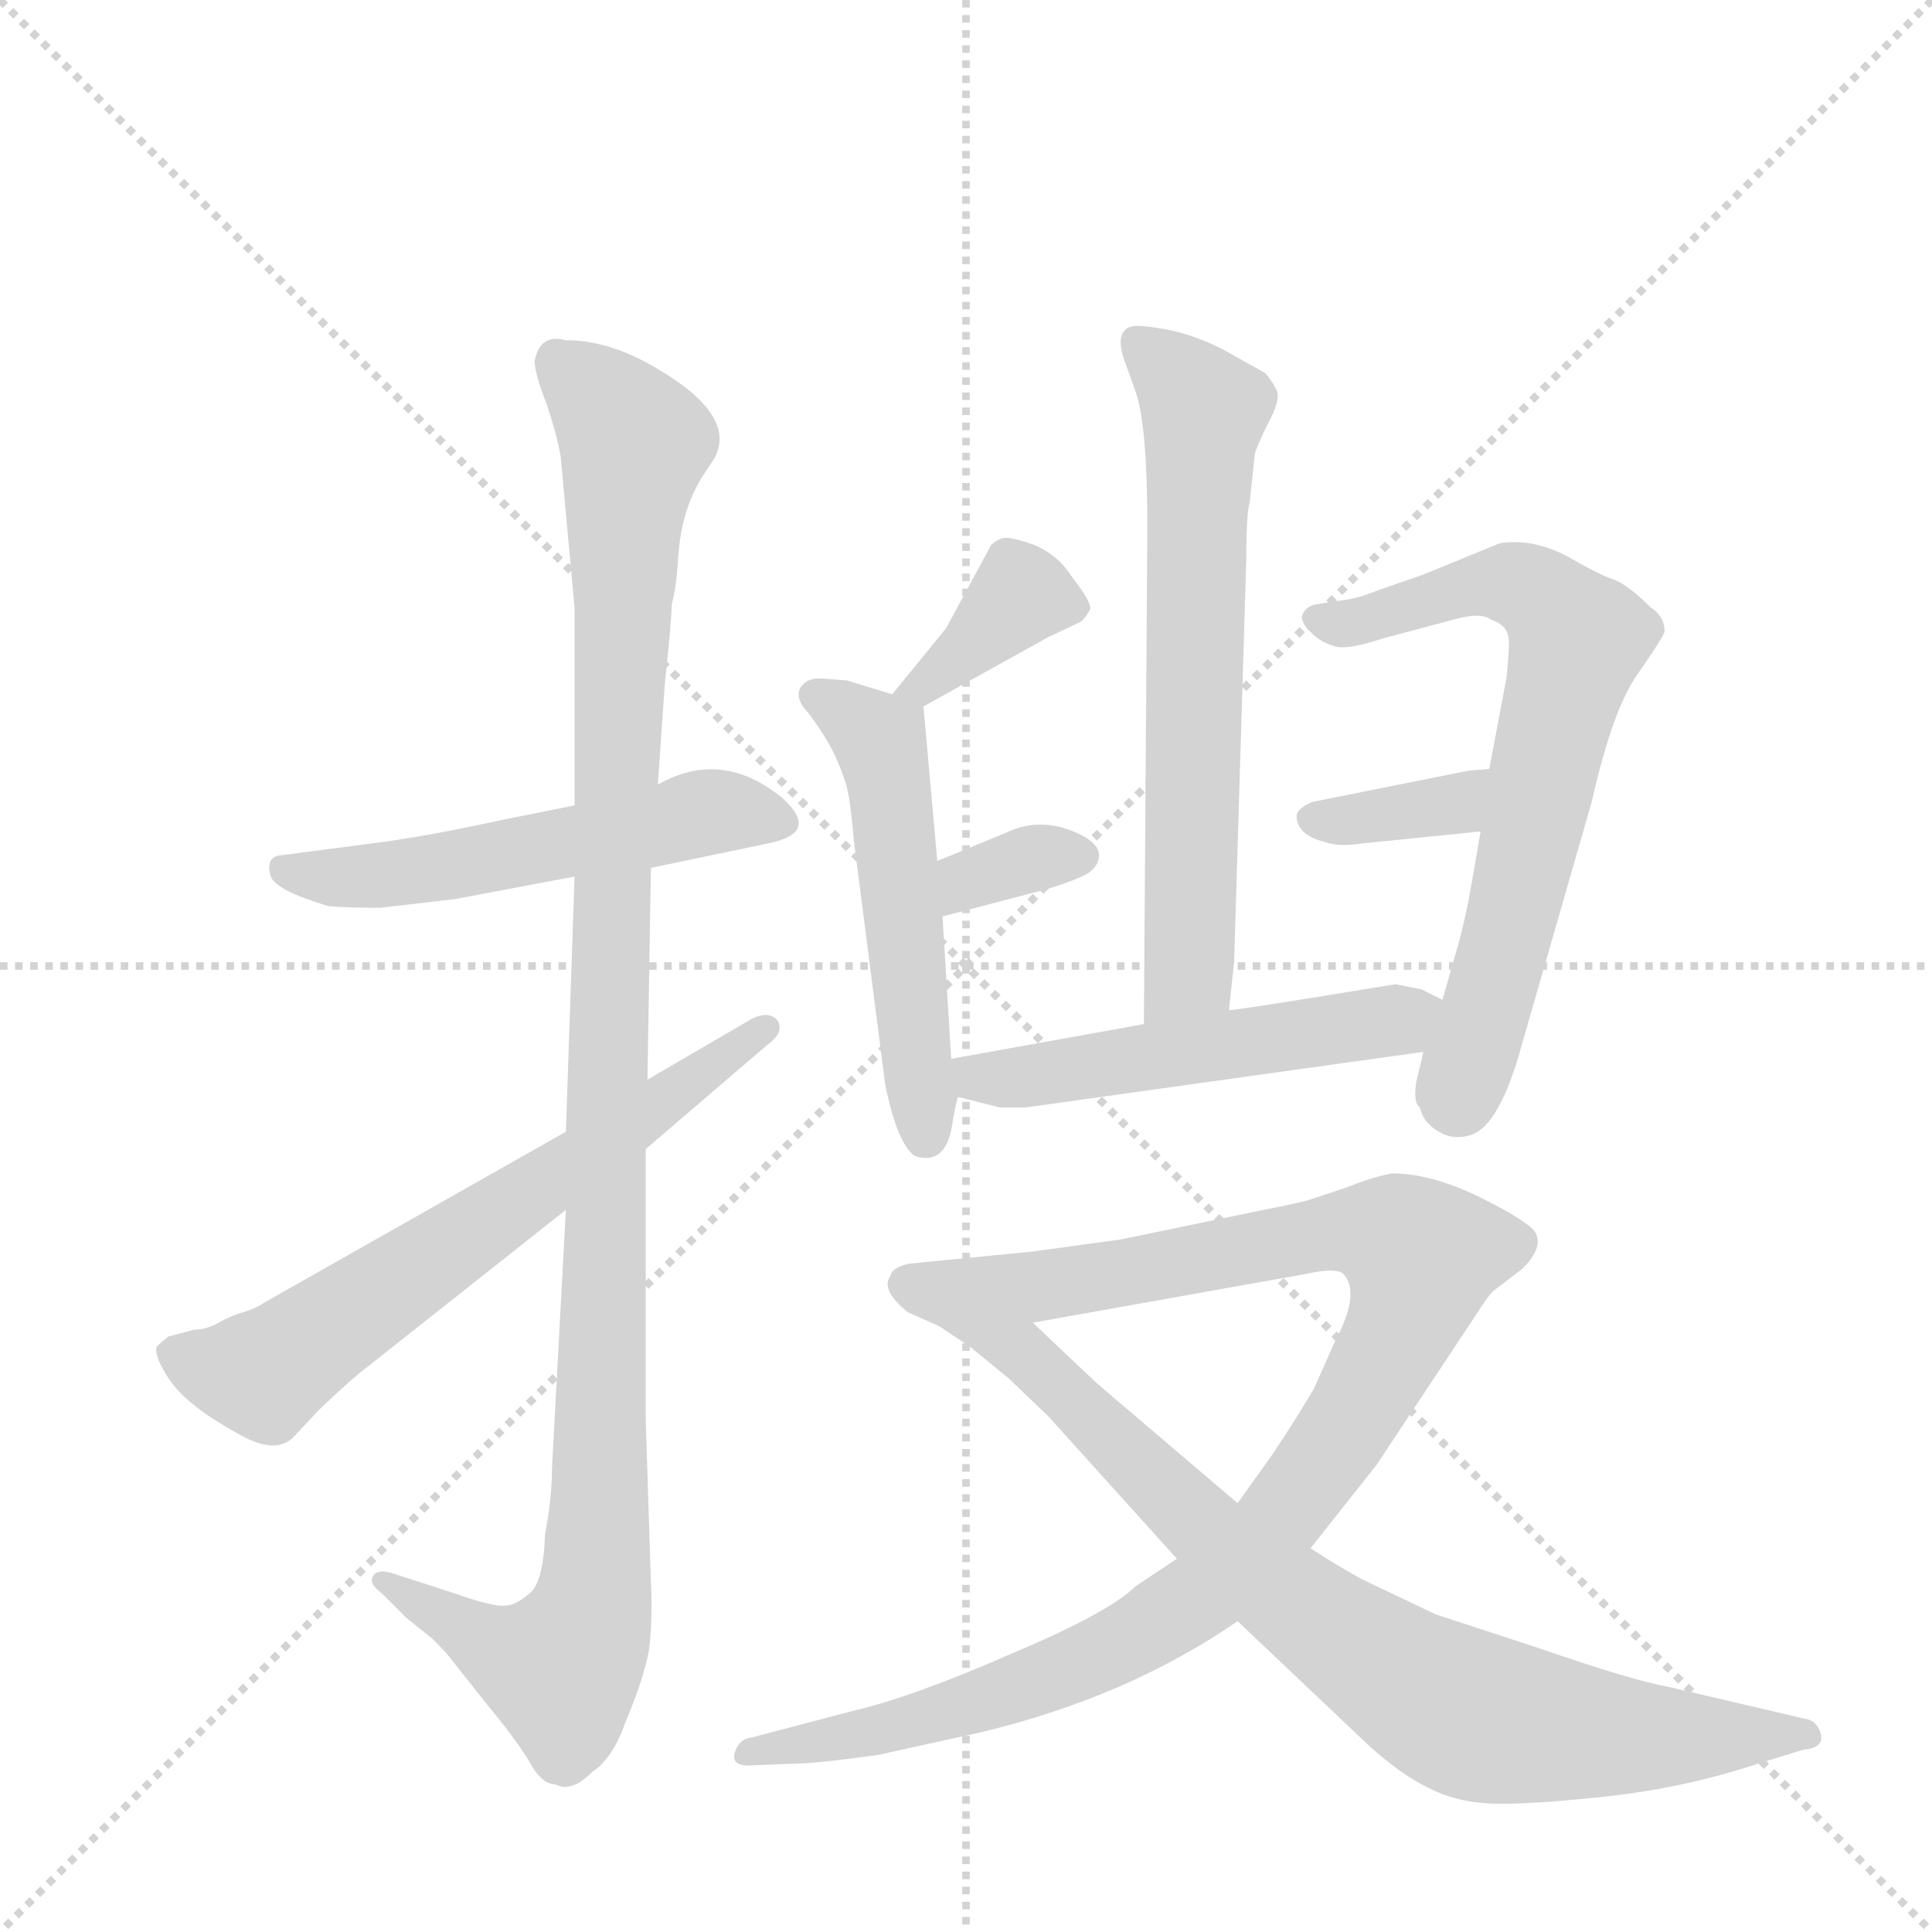 <svg version="1.1" viewBox="0 0 1024 1024" xmlns="http://www.w3.org/2000/svg">
  <g stroke="lightgray" stroke-dasharray="1,1" stroke-width="1" transform="scale(4, 4)">
    <line x1="0" y1="0" x2="256" y2="256"></line>
    <line x1="256" y1="0" x2="0" y2="256"></line>
    <line x1="128" y1="0" x2="128" y2="256"></line>
    <line x1="0" y1="128" x2="256" y2="128"></line>
  </g>
  <g transform="scale(0.92, -0.92) translate(60, -900)">
    <style type="text/css">
      
        @keyframes keyframes0 {
          from {
            stroke: blue;
            stroke-dashoffset: 542;
            stroke-width: 128;
          }
          64% {
            animation-timing-function: step-end;
            stroke: blue;
            stroke-dashoffset: 0;
            stroke-width: 128;
          }
          to {
            stroke: black;
            stroke-width: 1024;
          }
        }
        #make-me-a-hanzi-animation-0 {
          animation: keyframes0 0.691s both;
          animation-delay: 0s;
          animation-timing-function: linear;
        }
      
        @keyframes keyframes1 {
          from {
            stroke: blue;
            stroke-dashoffset: 1146;
            stroke-width: 128;
          }
          79% {
            animation-timing-function: step-end;
            stroke: blue;
            stroke-dashoffset: 0;
            stroke-width: 128;
          }
          to {
            stroke: black;
            stroke-width: 1024;
          }
        }
        #make-me-a-hanzi-animation-1 {
          animation: keyframes1 1.183s both;
          animation-delay: 0.691s;
          animation-timing-function: linear;
        }
      
        @keyframes keyframes2 {
          from {
            stroke: blue;
            stroke-dashoffset: 659;
            stroke-width: 128;
          }
          68% {
            animation-timing-function: step-end;
            stroke: blue;
            stroke-dashoffset: 0;
            stroke-width: 128;
          }
          to {
            stroke: black;
            stroke-width: 1024;
          }
        }
        #make-me-a-hanzi-animation-2 {
          animation: keyframes2 0.786s both;
          animation-delay: 1.874s;
          animation-timing-function: linear;
        }
      
        @keyframes keyframes3 {
          from {
            stroke: blue;
            stroke-dashoffset: 376;
            stroke-width: 128;
          }
          55% {
            animation-timing-function: step-end;
            stroke: blue;
            stroke-dashoffset: 0;
            stroke-width: 128;
          }
          to {
            stroke: black;
            stroke-width: 1024;
          }
        }
        #make-me-a-hanzi-animation-3 {
          animation: keyframes3 0.556s both;
          animation-delay: 2.66s;
          animation-timing-function: linear;
        }
      
        @keyframes keyframes4 {
          from {
            stroke: blue;
            stroke-dashoffset: 530;
            stroke-width: 128;
          }
          63% {
            animation-timing-function: step-end;
            stroke: blue;
            stroke-dashoffset: 0;
            stroke-width: 128;
          }
          to {
            stroke: black;
            stroke-width: 1024;
          }
        }
        #make-me-a-hanzi-animation-4 {
          animation: keyframes4 0.681s both;
          animation-delay: 3.216s;
          animation-timing-function: linear;
        }
      
        @keyframes keyframes5 {
          from {
            stroke: blue;
            stroke-dashoffset: 340;
            stroke-width: 128;
          }
          53% {
            animation-timing-function: step-end;
            stroke: blue;
            stroke-dashoffset: 0;
            stroke-width: 128;
          }
          to {
            stroke: black;
            stroke-width: 1024;
          }
        }
        #make-me-a-hanzi-animation-5 {
          animation: keyframes5 0.527s both;
          animation-delay: 3.897s;
          animation-timing-function: linear;
        }
      
        @keyframes keyframes6 {
          from {
            stroke: blue;
            stroke-dashoffset: 664;
            stroke-width: 128;
          }
          68% {
            animation-timing-function: step-end;
            stroke: blue;
            stroke-dashoffset: 0;
            stroke-width: 128;
          }
          to {
            stroke: black;
            stroke-width: 1024;
          }
        }
        #make-me-a-hanzi-animation-6 {
          animation: keyframes6 0.79s both;
          animation-delay: 4.424s;
          animation-timing-function: linear;
        }
      
        @keyframes keyframes7 {
          from {
            stroke: blue;
            stroke-dashoffset: 696;
            stroke-width: 128;
          }
          69% {
            animation-timing-function: step-end;
            stroke: blue;
            stroke-dashoffset: 0;
            stroke-width: 128;
          }
          to {
            stroke: black;
            stroke-width: 1024;
          }
        }
        #make-me-a-hanzi-animation-7 {
          animation: keyframes7 0.816s both;
          animation-delay: 5.214s;
          animation-timing-function: linear;
        }
      
        @keyframes keyframes8 {
          from {
            stroke: blue;
            stroke-dashoffset: 358;
            stroke-width: 128;
          }
          54% {
            animation-timing-function: step-end;
            stroke: blue;
            stroke-dashoffset: 0;
            stroke-width: 128;
          }
          to {
            stroke: black;
            stroke-width: 1024;
          }
        }
        #make-me-a-hanzi-animation-8 {
          animation: keyframes8 0.541s both;
          animation-delay: 6.031s;
          animation-timing-function: linear;
        }
      
        @keyframes keyframes9 {
          from {
            stroke: blue;
            stroke-dashoffset: 527;
            stroke-width: 128;
          }
          63% {
            animation-timing-function: step-end;
            stroke: blue;
            stroke-dashoffset: 0;
            stroke-width: 128;
          }
          to {
            stroke: black;
            stroke-width: 1024;
          }
        }
        #make-me-a-hanzi-animation-9 {
          animation: keyframes9 0.679s both;
          animation-delay: 6.572s;
          animation-timing-function: linear;
        }
      
        @keyframes keyframes10 {
          from {
            stroke: blue;
            stroke-dashoffset: 1074;
            stroke-width: 128;
          }
          78% {
            animation-timing-function: step-end;
            stroke: blue;
            stroke-dashoffset: 0;
            stroke-width: 128;
          }
          to {
            stroke: black;
            stroke-width: 1024;
          }
        }
        #make-me-a-hanzi-animation-10 {
          animation: keyframes10 1.124s both;
          animation-delay: 7.251s;
          animation-timing-function: linear;
        }
      
        @keyframes keyframes11 {
          from {
            stroke: blue;
            stroke-dashoffset: 817;
            stroke-width: 128;
          }
          73% {
            animation-timing-function: step-end;
            stroke: blue;
            stroke-dashoffset: 0;
            stroke-width: 128;
          }
          to {
            stroke: black;
            stroke-width: 1024;
          }
        }
        #make-me-a-hanzi-animation-11 {
          animation: keyframes11 0.915s both;
          animation-delay: 8.375s;
          animation-timing-function: linear;
        }
      
    </style>
    
      <path d="M 271 436 L 231 428 Q 190 419 161 415 L 100 407 Q 93 405 96 395 Q 99 387 129 378 Q 140 377 159 377 L 202 382 L 271 395 L 315 400 L 382 414 Q 413 420 391 440 Q 356 469 319 448 L 271 436 Z" fill="lightgray"></path>
    
      <path d="M 263 637 L 271 550 L 271 436 L 271 395 L 266 248 L 266 203 L 258 54 Q 258 37 254 16 Q 253 -12 245 -18 Q 237 -25 231 -25 Q 225 -26 202 -18 L 165 -6 Q 157 -4 155 -8 Q 152 -12 160 -18 L 174 -32 L 189 -44 Q 198 -53 200 -56 L 219 -80 Q 238 -103 245 -115 Q 252 -128 260 -128 Q 269 -133 281 -121 Q 293 -113 300 -93 Q 311 -67 314 -50 Q 316 -33 315 -11 L 312 82 L 312 238 L 313 278 L 315 400 L 319 448 L 323 506 Q 327 543 327 552 Q 329 559 330 570 L 331 582 Q 333 607 345 626 L 351 635 Q 366 660 318 688 Q 291 704 266 704 Q 251 708 248 692 Q 248 685 255 667 Q 261 649 263 637 Z" fill="lightgray"></path>
    
      <path d="M 266 248 L 93 150 Q 87 146 80 144 Q 73 142 66 138 Q 59 134 52 134 L 37 130 L 31 125 Q 28 122 34 111 Q 40 100 50 92 Q 59 84 79 73 Q 99 62 109 72 L 124 88 Q 144 107 151 112 L 266 203 L 312 238 L 382 298 Q 392 305 388 312 Q 383 318 373 313 L 313 278 L 266 248 Z" fill="lightgray"></path>
    
      <path d="M 472 493 L 544 533 L 563 542 Q 566 545 568 549 Q 569 553 558 567 Q 550 580 536 586 Q 522 591 518 590 Q 514 589 511 586 L 485 538 L 454 500 C 435 477 446 478 472 493 Z" fill="lightgray"></path>
    
      <path d="M 415 509 Q 406 510 402 505 Q 397 499 405 490 Q 413 480 420 467 Q 426 454 428 446 Q 430 438 432 415 L 450 275 Q 457 241 467 234 Q 486 228 489 255 Q 491 266 492 268 C 494 277 490 260 488 290 L 483 372 L 480 404 L 472 493 C 472 495 472 495 454 500 L 428 508 L 415 509 Z" fill="lightgray"></path>
    
      <path d="M 483 372 L 544 388 Q 560 393 567 397 Q 574 402 573 409 Q 571 417 553 423 Q 535 428 519 420 L 480 404 C 452 393 454 364 483 372 Z" fill="lightgray"></path>
    
      <path d="M 648 318 L 651 346 L 658 578 Q 658 604 660 611 L 663 639 Q 665 645 671 657 Q 677 668 676 674 Q 674 679 669 685 L 644 699 Q 628 707 613 710 Q 597 713 592 712 Q 581 709 589 689 L 594 675 Q 601 656 601 596 L 599 310 C 599 280 645 288 648 318 Z" fill="lightgray"></path>
    
      <path d="M 760 294 L 756 277 Q 754 265 758 262 Q 760 253 769 248 Q 777 243 787 246 Q 804 251 817 299 L 857 438 Q 869 491 883 511 Q 897 531 899 536 Q 899 545 891 550 Q 878 563 870 566 Q 861 569 842 580 Q 822 590 804 587 L 760 569 L 734 560 Q 722 555 712 554 L 699 552 Q 692 551 690 545 Q 690 540 696 535 Q 701 530 708 528 Q 715 525 736 532 L 781 544 Q 794 547 799 543 Q 808 540 809 533 Q 810 531 808 510 L 798 457 L 793 421 L 788 392 Q 784 369 779 352 L 771 324 L 760 294 Z" fill="lightgray"></path>
    
      <path d="M 798 457 L 786 456 L 696 438 Q 687 434 687 430 Q 687 419 703 415 Q 711 412 724 414 L 793 421 C 823 424 828 459 798 457 Z" fill="lightgray"></path>
    
      <path d="M 492 268 L 516 262 L 531 262 L 760 294 C 790 298 798 311 771 324 L 759 330 L 744 333 L 695 325 Q 651 318 648 318 L 599 310 L 488 290 C 458 285 463 275 492 268 Z" fill="lightgray"></path>
    
      <path d="M 668 203 L 586 186 L 535 179 L 464 172 Q 454 170 453 165 Q 447 157 463 144 L 481 136 L 535 138 L 692 166 Q 710 170 714 166 Q 724 155 709 127 L 697 100 Q 687 83 673 62 L 653 34 L 618 2 L 594 -14 Q 579 -29 522 -53 Q 465 -78 430 -86 L 373 -101 Q 365 -102 363 -111 Q 362 -118 374 -117 L 399 -116 Q 410 -116 446 -111 L 505 -98 Q 589 -78 653 -34 L 695 8 L 733 56 L 790 142 Q 797 153 800 156 L 817 169 Q 831 183 823 192 Q 814 200 789 212 Q 763 224 742 224 Q 731 222 716 216 L 695 209 Q 689 207 668 203 Z" fill="lightgray"></path>
    
      <path d="M 481 136 L 499 124 L 521 106 L 544 84 L 618 2 L 653 -34 L 729 -106 Q 748 -123 763 -130 Q 778 -138 798 -139 Q 818 -140 865 -135 Q 911 -130 953 -116 L 979 -108 Q 991 -107 989 -99 Q 987 -91 979 -90 L 902 -72 Q 880 -68 828 -50 L 767 -30 L 725 -10 Q 712 -3 695 8 L 653 34 L 572 103 L 535 138 C 513 159 456 153 481 136 Z" fill="lightgray"></path>
    
    
      <clipPath id="make-me-a-hanzi-clip-0">
        <path d="M 271 436 L 231 428 Q 190 419 161 415 L 100 407 Q 93 405 96 395 Q 99 387 129 378 Q 140 377 159 377 L 202 382 L 271 395 L 315 400 L 382 414 Q 413 420 391 440 Q 356 469 319 448 L 271 436 Z"></path>
      </clipPath>
      <path clip-path="url(#make-me-a-hanzi-clip-0)" d="M 105 399 L 151 394 L 353 433 L 386 427" fill="none" id="make-me-a-hanzi-animation-0" stroke-dasharray="414 828" stroke-linecap="round"></path>
    
      <clipPath id="make-me-a-hanzi-clip-1">
        <path d="M 263 637 L 271 550 L 271 436 L 271 395 L 266 248 L 266 203 L 258 54 Q 258 37 254 16 Q 253 -12 245 -18 Q 237 -25 231 -25 Q 225 -26 202 -18 L 165 -6 Q 157 -4 155 -8 Q 152 -12 160 -18 L 174 -32 L 189 -44 Q 198 -53 200 -56 L 219 -80 Q 238 -103 245 -115 Q 252 -128 260 -128 Q 269 -133 281 -121 Q 293 -113 300 -93 Q 311 -67 314 -50 Q 316 -33 315 -11 L 312 82 L 312 238 L 313 278 L 315 400 L 319 448 L 323 506 Q 327 543 327 552 Q 329 559 330 570 L 331 582 Q 333 607 345 626 L 351 635 Q 366 660 318 688 Q 291 704 266 704 Q 251 708 248 692 Q 248 685 255 667 Q 261 649 263 637 Z"></path>
      </clipPath>
      <path clip-path="url(#make-me-a-hanzi-clip-1)" d="M 261 692 L 306 645 L 299 589 L 282 -19 L 263 -61 L 223 -48 L 161 -11" fill="none" id="make-me-a-hanzi-animation-1" stroke-dasharray="1018 2036" stroke-linecap="round"></path>
    
      <clipPath id="make-me-a-hanzi-clip-2">
        <path d="M 266 248 L 93 150 Q 87 146 80 144 Q 73 142 66 138 Q 59 134 52 134 L 37 130 L 31 125 Q 28 122 34 111 Q 40 100 50 92 Q 59 84 79 73 Q 99 62 109 72 L 124 88 Q 144 107 151 112 L 266 203 L 312 238 L 382 298 Q 392 305 388 312 Q 383 318 373 313 L 313 278 L 266 248 Z"></path>
      </clipPath>
      <path clip-path="url(#make-me-a-hanzi-clip-2)" d="M 40 120 L 91 108 L 380 307" fill="none" id="make-me-a-hanzi-animation-2" stroke-dasharray="531 1062" stroke-linecap="round"></path>
    
      <clipPath id="make-me-a-hanzi-clip-3">
        <path d="M 472 493 L 544 533 L 563 542 Q 566 545 568 549 Q 569 553 558 567 Q 550 580 536 586 Q 522 591 518 590 Q 514 589 511 586 L 485 538 L 454 500 C 435 477 446 478 472 493 Z"></path>
      </clipPath>
      <path clip-path="url(#make-me-a-hanzi-clip-3)" d="M 559 550 L 528 557 L 484 514 L 460 503" fill="none" id="make-me-a-hanzi-animation-3" stroke-dasharray="248 496" stroke-linecap="round"></path>
    
      <clipPath id="make-me-a-hanzi-clip-4">
        <path d="M 415 509 Q 406 510 402 505 Q 397 499 405 490 Q 413 480 420 467 Q 426 454 428 446 Q 430 438 432 415 L 450 275 Q 457 241 467 234 Q 486 228 489 255 Q 491 266 492 268 C 494 277 490 260 488 290 L 483 372 L 480 404 L 472 493 C 472 495 472 495 454 500 L 428 508 L 415 509 Z"></path>
      </clipPath>
      <path clip-path="url(#make-me-a-hanzi-clip-4)" d="M 411 499 L 441 480 L 452 454 L 473 245" fill="none" id="make-me-a-hanzi-animation-4" stroke-dasharray="402 804" stroke-linecap="round"></path>
    
      <clipPath id="make-me-a-hanzi-clip-5">
        <path d="M 483 372 L 544 388 Q 560 393 567 397 Q 574 402 573 409 Q 571 417 553 423 Q 535 428 519 420 L 480 404 C 452 393 454 364 483 372 Z"></path>
      </clipPath>
      <path clip-path="url(#make-me-a-hanzi-clip-5)" d="M 490 378 L 498 393 L 537 406 L 563 407" fill="none" id="make-me-a-hanzi-animation-5" stroke-dasharray="212 424" stroke-linecap="round"></path>
    
      <clipPath id="make-me-a-hanzi-clip-6">
        <path d="M 648 318 L 651 346 L 658 578 Q 658 604 660 611 L 663 639 Q 665 645 671 657 Q 677 668 676 674 Q 674 679 669 685 L 644 699 Q 628 707 613 710 Q 597 713 592 712 Q 581 709 589 689 L 594 675 Q 601 656 601 596 L 599 310 C 599 280 645 288 648 318 Z"></path>
      </clipPath>
      <path clip-path="url(#make-me-a-hanzi-clip-6)" d="M 596 702 L 634 663 L 625 340 L 604 318" fill="none" id="make-me-a-hanzi-animation-6" stroke-dasharray="536 1072" stroke-linecap="round"></path>
    
      <clipPath id="make-me-a-hanzi-clip-7">
        <path d="M 760 294 L 756 277 Q 754 265 758 262 Q 760 253 769 248 Q 777 243 787 246 Q 804 251 817 299 L 857 438 Q 869 491 883 511 Q 897 531 899 536 Q 899 545 891 550 Q 878 563 870 566 Q 861 569 842 580 Q 822 590 804 587 L 760 569 L 734 560 Q 722 555 712 554 L 699 552 Q 692 551 690 545 Q 690 540 696 535 Q 701 530 708 528 Q 715 525 736 532 L 781 544 Q 794 547 799 543 Q 808 540 809 533 Q 810 531 808 510 L 798 457 L 793 421 L 788 392 Q 784 369 779 352 L 771 324 L 760 294 Z"></path>
      </clipPath>
      <path clip-path="url(#make-me-a-hanzi-clip-7)" d="M 699 543 L 724 541 L 805 565 L 836 549 L 849 531 L 807 355 L 778 267" fill="none" id="make-me-a-hanzi-animation-7" stroke-dasharray="568 1136" stroke-linecap="round"></path>
    
      <clipPath id="make-me-a-hanzi-clip-8">
        <path d="M 798 457 L 786 456 L 696 438 Q 687 434 687 430 Q 687 419 703 415 Q 711 412 724 414 L 793 421 C 823 424 828 459 798 457 Z"></path>
      </clipPath>
      <path clip-path="url(#make-me-a-hanzi-clip-8)" d="M 696 429 L 771 435 L 792 452" fill="none" id="make-me-a-hanzi-animation-8" stroke-dasharray="230 460" stroke-linecap="round"></path>
    
      <clipPath id="make-me-a-hanzi-clip-9">
        <path d="M 492 268 L 516 262 L 531 262 L 760 294 C 790 298 798 311 771 324 L 759 330 L 744 333 L 695 325 Q 651 318 648 318 L 599 310 L 488 290 C 458 285 463 275 492 268 Z"></path>
      </clipPath>
      <path clip-path="url(#make-me-a-hanzi-clip-9)" d="M 496 286 L 504 279 L 536 280 L 734 310 L 761 319" fill="none" id="make-me-a-hanzi-animation-9" stroke-dasharray="399 798" stroke-linecap="round"></path>
    
      <clipPath id="make-me-a-hanzi-clip-10">
        <path d="M 668 203 L 586 186 L 535 179 L 464 172 Q 454 170 453 165 Q 447 157 463 144 L 481 136 L 535 138 L 692 166 Q 710 170 714 166 Q 724 155 709 127 L 697 100 Q 687 83 673 62 L 653 34 L 618 2 L 594 -14 Q 579 -29 522 -53 Q 465 -78 430 -86 L 373 -101 Q 365 -102 363 -111 Q 362 -118 374 -117 L 399 -116 Q 410 -116 446 -111 L 505 -98 Q 589 -78 653 -34 L 695 8 L 733 56 L 790 142 Q 797 153 800 156 L 817 169 Q 831 183 823 192 Q 814 200 789 212 Q 763 224 742 224 Q 731 222 716 216 L 695 209 Q 689 207 668 203 Z"></path>
      </clipPath>
      <path clip-path="url(#make-me-a-hanzi-clip-10)" d="M 464 160 L 487 155 L 539 159 L 719 191 L 745 187 L 759 176 L 750 142 L 723 89 L 673 19 L 634 -18 L 536 -69 L 434 -101 L 371 -109" fill="none" id="make-me-a-hanzi-animation-10" stroke-dasharray="946 1892" stroke-linecap="round"></path>
    
      <clipPath id="make-me-a-hanzi-clip-11">
        <path d="M 481 136 L 499 124 L 521 106 L 544 84 L 618 2 L 653 -34 L 729 -106 Q 748 -123 763 -130 Q 778 -138 798 -139 Q 818 -140 865 -135 Q 911 -130 953 -116 L 979 -108 Q 991 -107 989 -99 Q 987 -91 979 -90 L 902 -72 Q 880 -68 828 -50 L 767 -30 L 725 -10 Q 712 -3 695 8 L 653 34 L 572 103 L 535 138 C 513 159 456 153 481 136 Z"></path>
      </clipPath>
      <path clip-path="url(#make-me-a-hanzi-clip-11)" d="M 497 130 L 529 122 L 639 14 L 774 -82 L 852 -99 L 980 -99" fill="none" id="make-me-a-hanzi-animation-11" stroke-dasharray="689 1378" stroke-linecap="round"></path>
    
  </g>
</svg>